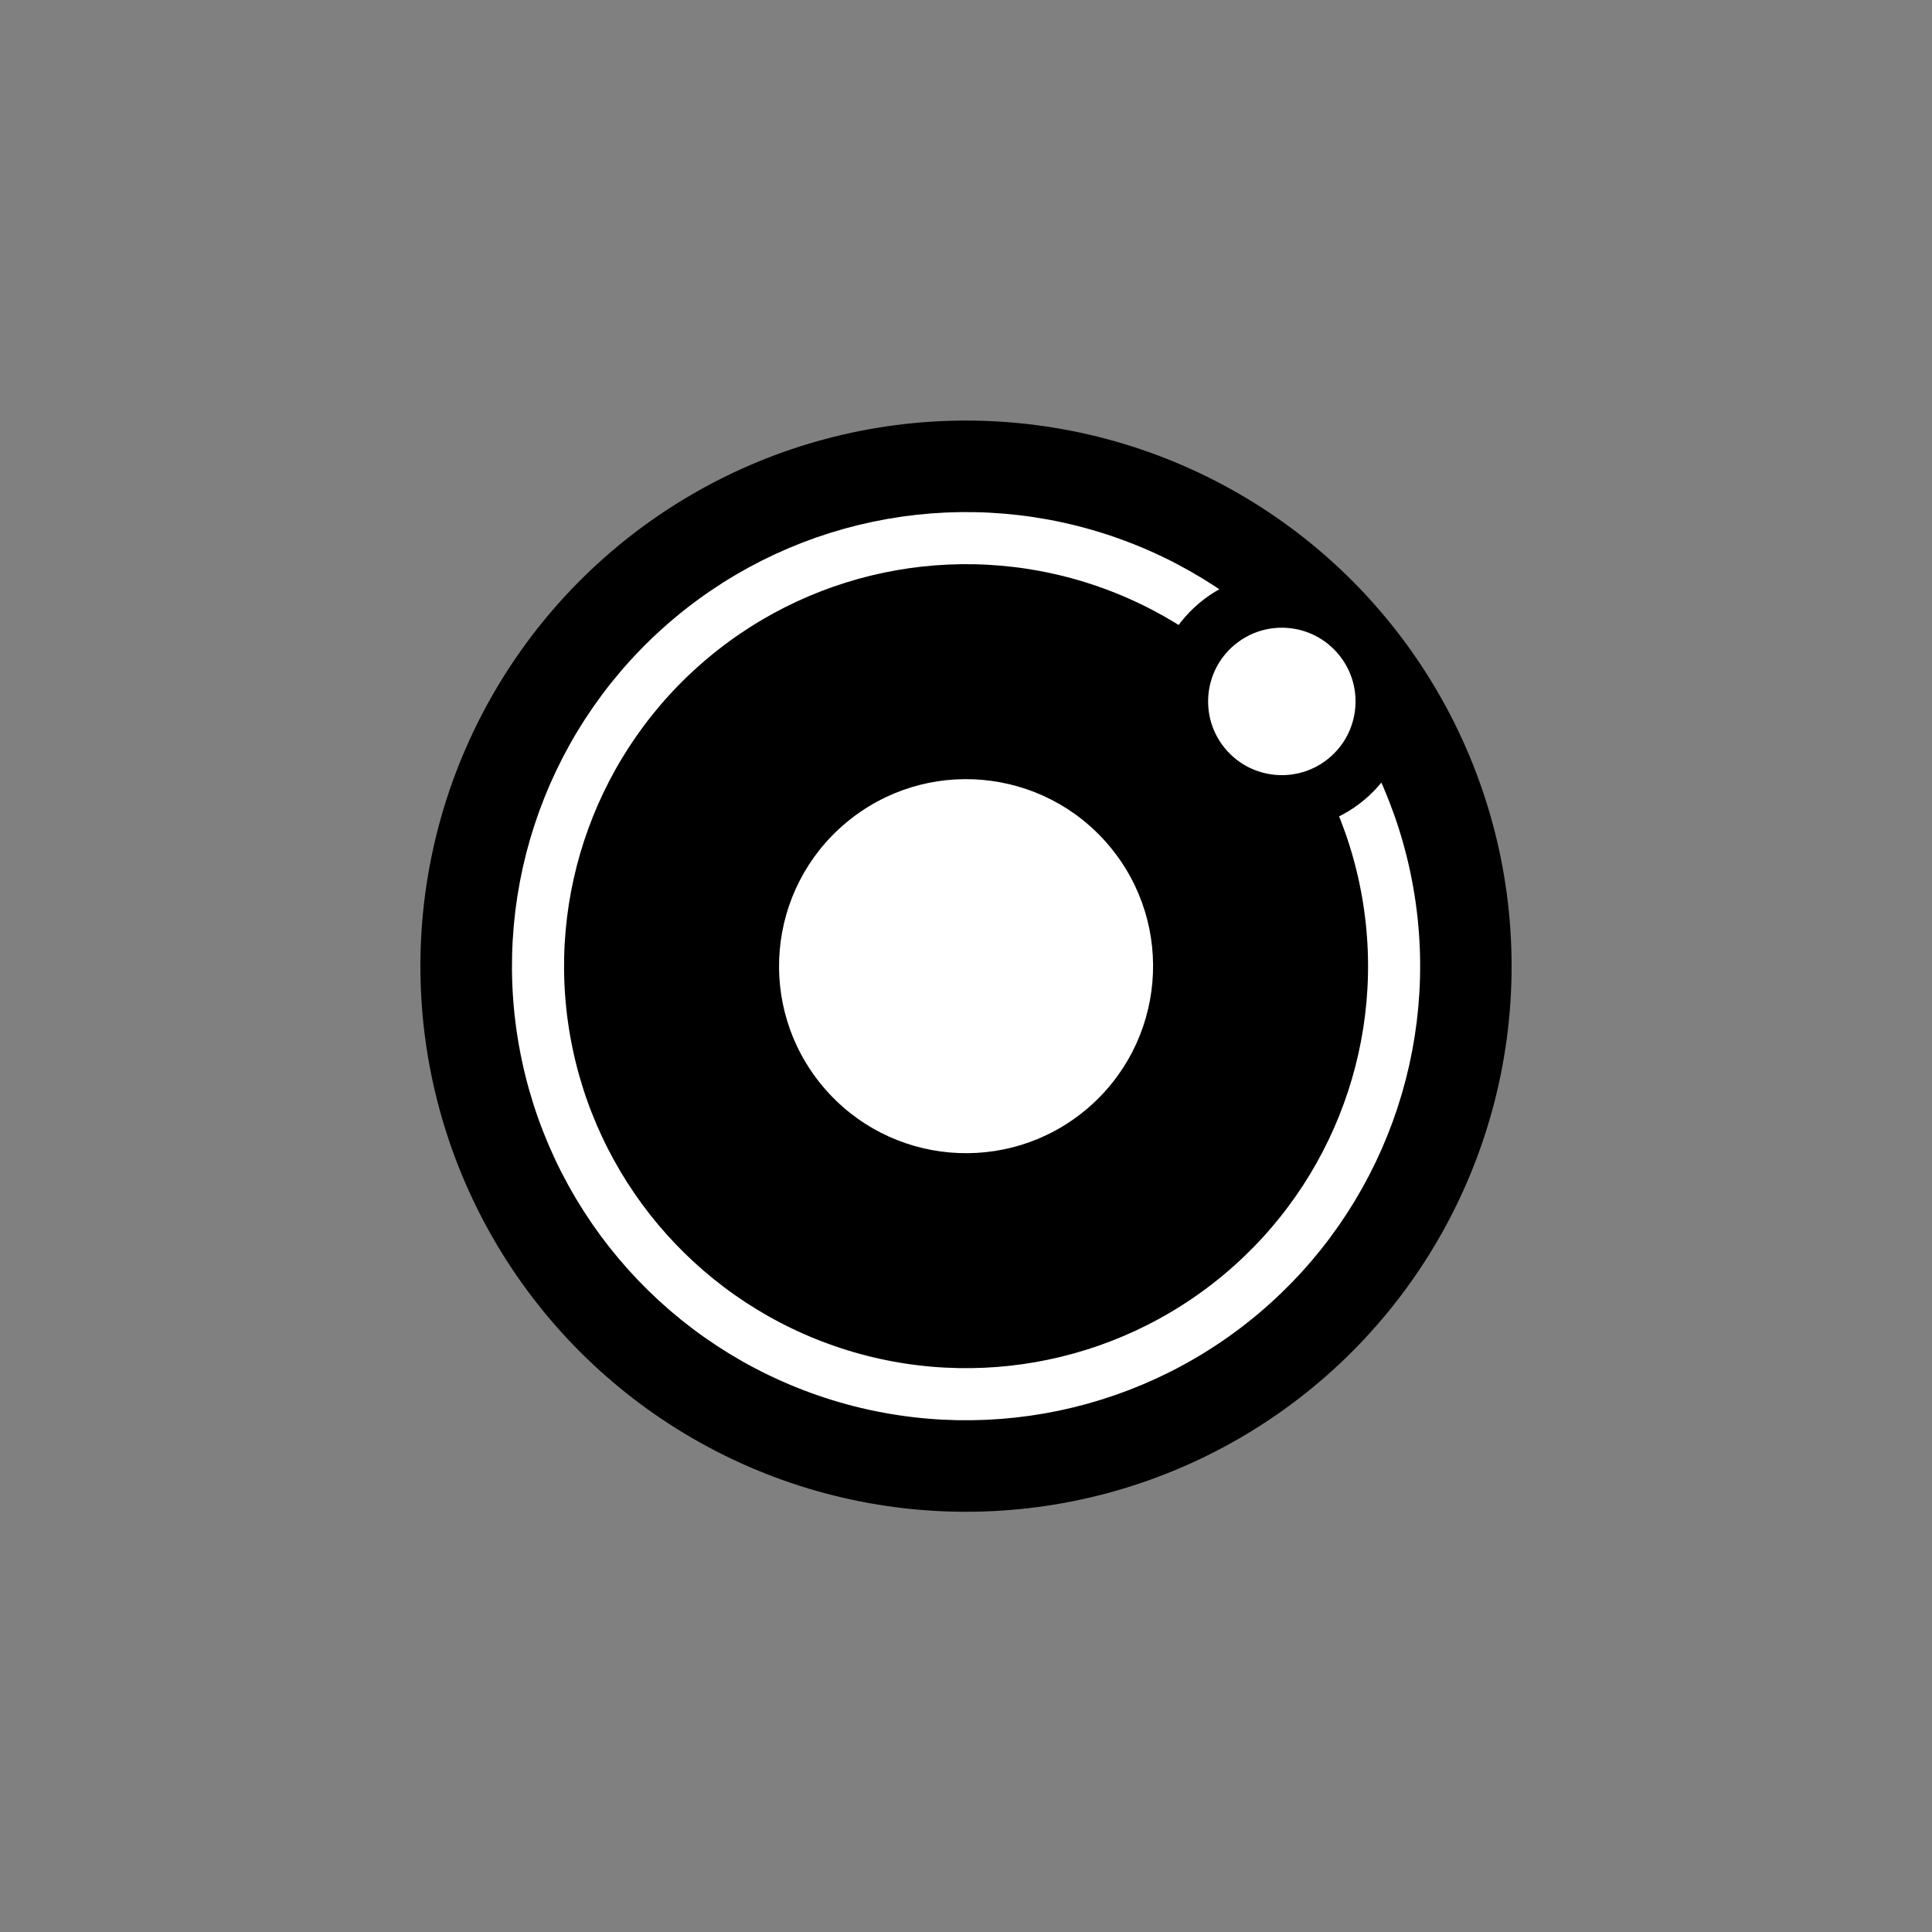 <?xml version="1.0" encoding="UTF-8" standalone="no"?>
<svg
   xmlns:dc="http://purl.org/dc/elements/1.1/"
   xmlns:cc="http://creativecommons.org/ns#"
   xmlns:rdf="http://www.w3.org/1999/02/22-rdf-syntax-ns#"
   xmlns:svg="http://www.w3.org/2000/svg"
   xmlns="http://www.w3.org/2000/svg"
   xmlns:sodipodi="http://sodipodi.sourceforge.net/DTD/sodipodi-0.dtd"
   xmlns:inkscape="http://www.inkscape.org/namespaces/inkscape"
   sodipodi:docname="orbitonly.svg"
   inkscape:version="1.0 (4035a4fb49, 2020-05-01)"
   id="svg8"
   version="1.1"
   viewBox="0 0 11.126 11.126"
   height="11.126mm"
   width="11.126mm">
  <rect x="0" y="0" width="11.126" height="11.126" fill="#808080" stroke="none"/>
  <defs
     id="defs2" />
  <sodipodi:namedview
     inkscape:window-maximized="1"
     inkscape:window-y="-8"
     inkscape:window-x="-8"
     inkscape:window-height="1017"
     inkscape:window-width="1920"
     fit-margin-bottom="3"
     fit-margin-right="3"
     fit-margin-left="3"
     fit-margin-top="3"
     showgrid="false"
     inkscape:document-rotation="0"
     inkscape:current-layer="g923"
     inkscape:document-units="mm"
     inkscape:cy="37.486479"
     inkscape:cx="26.874089"
     inkscape:zoom="7.919596"
     inkscape:pageshadow="2"
     inkscape:pageopacity="0.0"
     borderopacity="1.0"
     bordercolor="#666666"
     pagecolor="#ffffff"
     id="base" />
  <g
     transform="translate(-132.019,-183.631)"
     id="layer1"
     inkscape:groupmode="layer"
     inkscape:label="Layer 1">
    <g
       id="g923">
      <g
         id="g1500">
        <circle
           style="fill:#000000;fill-opacity:1;fill-rule:evenodd;stroke:none;stroke-width:0.3;stroke-linecap:round;stroke-linejoin:round;stroke-miterlimit:4;stroke-dasharray:none"
           id="path921"
           cx="137.582"
           cy="189.195"
           r="3.142" />
        <circle
           transform="rotate(50)"
           r="1.077"
           cy="16.218"
           cx="233.368"
           id="path10-3"
           style="fill:#ffffff;fill-rule:evenodd;stroke-width:0.072;stroke-linecap:round;stroke-linejoin:round;stroke-miterlimit:4;stroke-dasharray:none;fill-opacity:1" />
        <circle
           transform="rotate(50)"
           r="2.465"
           style="fill:none;fill-rule:evenodd;stroke:#ffffff;stroke-width:0.3;stroke-linecap:round;stroke-linejoin:round;stroke-miterlimit:4;stroke-dasharray:none;stroke-opacity:1"
           id="path10-6"
           cx="233.368"
           cy="16.218" />
        <circle
           transform="rotate(50)"
           r="0.582"
           style="fill:#ffffff;fill-opacity:1;fill-rule:evenodd;stroke:#000000;stroke-width:0.315;stroke-linecap:round;stroke-linejoin:round;stroke-miterlimit:4;stroke-dasharray:none;stroke-opacity:1"
           id="path10-1"
           cx="233.369"
           cy="13.845" />
      </g>
    </g>
  </g>
</svg>
